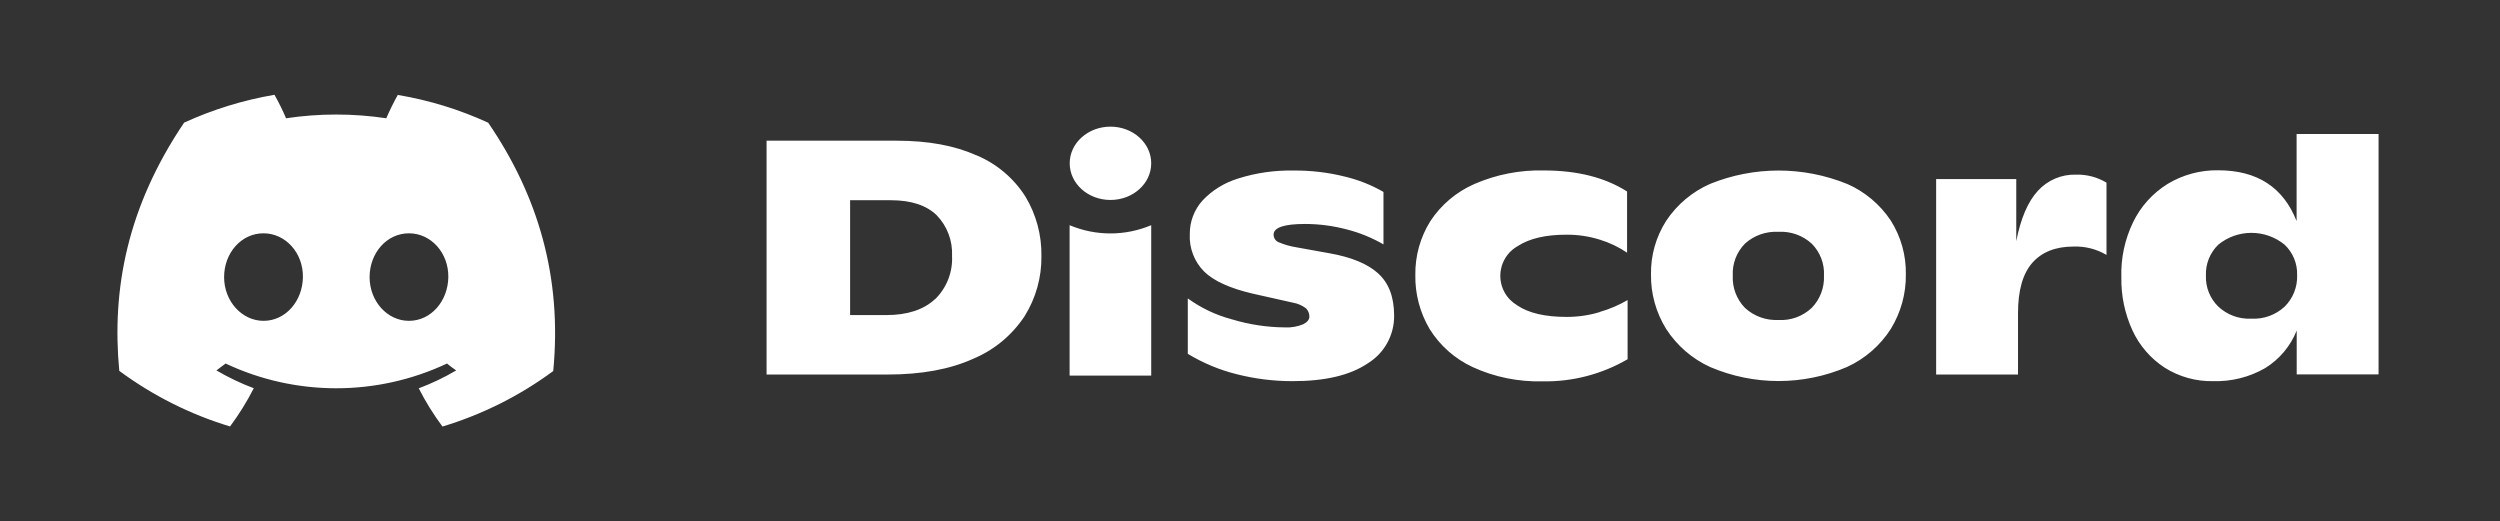<svg width="211" height="44" viewBox="0 0 211 44" fill="none" xmlns="http://www.w3.org/2000/svg">
<rect x="0" y="0" width="211" height="44" fill="#333333" stroke="none"/>
<rect width="210.75" height="44" fill="transparent" fill-opacity="0.4"/>
<rect width="190.75" height="28" transform="translate(10 8)" fill="transparent"/>
<path d="M33.581 8C33.22 8.641 32.896 9.304 32.601 9.982C29.802 9.562 26.951 9.562 24.144 9.982C23.857 9.304 23.526 8.641 23.165 8C20.535 8.449 17.971 9.238 15.54 10.35C10.723 17.488 9.419 24.442 10.067 31.3C12.888 33.385 16.049 34.976 19.415 35.993C20.174 34.976 20.844 33.893 21.419 32.766C20.329 32.361 19.275 31.853 18.266 31.263C18.531 31.072 18.789 30.873 19.04 30.681C24.955 33.466 31.806 33.466 37.728 30.681C37.979 30.888 38.236 31.087 38.502 31.263C37.492 31.86 36.439 32.361 35.342 32.773C35.916 33.901 36.586 34.983 37.345 36C40.712 34.983 43.872 33.4 46.693 31.315C47.459 23.359 45.382 16.464 41.205 10.357C38.782 9.245 36.218 8.457 33.588 8.015L33.581 8ZM22.244 27.079C20.424 27.079 18.914 25.429 18.914 23.389C18.914 21.348 20.365 19.691 22.236 19.691C24.108 19.691 25.596 21.355 25.566 23.389C25.537 25.422 24.1 27.079 22.244 27.079ZM34.516 27.079C32.69 27.079 31.194 25.429 31.194 23.389C31.194 21.348 32.645 19.691 34.516 19.691C36.388 19.691 37.868 21.355 37.839 23.389C37.809 25.422 36.373 27.079 34.516 27.079ZM82.415 13.112C80.581 12.287 78.342 11.875 75.69 11.875H64.699V31.61H74.902C77.775 31.61 80.183 31.168 82.128 30.284C83.903 29.547 85.413 28.295 86.474 26.689C87.425 25.171 87.918 23.411 87.896 21.621C87.925 19.838 87.454 18.085 86.526 16.56C85.539 15.02 84.102 13.812 82.415 13.105V13.112ZM78.909 25.252C77.951 26.144 76.581 26.593 74.791 26.593H71.749V16.899H75.189C76.913 16.899 78.209 17.333 79.071 18.18C79.948 19.094 80.412 20.331 80.353 21.606C80.419 22.976 79.896 24.302 78.916 25.26L78.909 25.252ZM116.309 23.072C117.207 23.875 117.657 25.053 117.664 26.608C117.693 28.265 116.839 29.82 115.417 30.681C113.937 31.676 111.815 32.177 109.06 32.169C107.476 32.169 105.9 31.971 104.367 31.58C102.916 31.219 101.531 30.637 100.25 29.864V25.186C101.369 25.996 102.622 26.593 103.955 26.947C105.414 27.389 106.931 27.624 108.456 27.632C108.979 27.661 109.509 27.565 109.995 27.366C110.342 27.19 110.511 26.961 110.511 26.733C110.519 26.468 110.415 26.217 110.231 26.026C109.907 25.783 109.531 25.613 109.134 25.547L105.752 24.788C103.815 24.339 102.437 23.713 101.627 22.917C100.802 22.085 100.36 20.943 100.419 19.772C100.404 18.726 100.787 17.709 101.487 16.928C102.32 16.044 103.373 15.403 104.53 15.057C106.025 14.586 107.587 14.365 109.156 14.394C110.622 14.379 112.08 14.549 113.495 14.902C114.644 15.175 115.741 15.61 116.765 16.199V20.626C115.808 20.074 114.776 19.646 113.708 19.374C112.544 19.064 111.344 18.902 110.143 18.902C108.375 18.902 107.491 19.204 107.491 19.801C107.491 20.074 107.646 20.324 107.896 20.435C108.382 20.641 108.883 20.788 109.399 20.869L112.22 21.378C114.047 21.702 115.417 22.262 116.316 23.072H116.309ZM135.019 26.328C135.844 26.092 136.633 25.753 137.369 25.326V30.32C135.189 31.587 132.699 32.236 130.18 32.184C128.161 32.236 126.15 31.831 124.316 30.991C122.806 30.298 121.539 29.179 120.662 27.772C119.844 26.387 119.425 24.81 119.454 23.204C119.432 21.599 119.874 20.022 120.721 18.667C121.627 17.282 122.924 16.192 124.441 15.528C126.29 14.726 128.286 14.335 130.305 14.387C133.126 14.387 135.461 14.976 137.325 16.162V21.326C136.618 20.847 135.844 20.479 135.027 20.228C134.113 19.941 133.163 19.801 132.205 19.808C130.46 19.808 129.089 20.125 128.102 20.766C126.717 21.54 126.216 23.293 126.99 24.685C127.24 25.134 127.616 25.51 128.058 25.775C129.016 26.424 130.408 26.748 132.228 26.748C133.17 26.748 134.106 26.615 135.005 26.343L135.019 26.328ZM155.889 15.521C152.183 14.018 148.036 14.018 144.331 15.521C142.821 16.184 141.539 17.267 140.625 18.637C139.763 19.993 139.314 21.562 139.344 23.168C139.321 24.788 139.771 26.387 140.625 27.764C141.531 29.171 142.828 30.291 144.353 30.983C148.036 32.553 152.198 32.553 155.881 30.976C157.399 30.284 158.688 29.164 159.587 27.757C160.434 26.372 160.876 24.781 160.854 23.16C160.883 21.554 160.441 19.978 159.587 18.622C158.681 17.26 157.399 16.177 155.896 15.521H155.889ZM152.913 25.982C152.154 26.696 151.137 27.072 150.091 27.006C149.053 27.057 148.036 26.689 147.27 25.982C146.57 25.252 146.194 24.273 146.246 23.256C146.194 22.254 146.57 21.282 147.27 20.567C148.036 19.867 149.053 19.514 150.091 19.565C151.13 19.506 152.147 19.867 152.913 20.567C153.62 21.282 153.995 22.254 153.944 23.256C153.988 24.265 153.62 25.252 152.913 25.982ZM175.226 14.74C176.124 14.718 177.016 14.947 177.789 15.418V21.517C176.949 21.017 175.977 20.773 174.997 20.81C173.495 20.81 172.338 21.267 171.528 22.18C170.725 23.094 170.32 24.508 170.32 26.424V31.61H163.41V15.116H170.172V20.354C170.548 18.438 171.152 17.024 171.992 16.11C172.817 15.204 173.988 14.704 175.211 14.74H175.226ZM193.833 11.308V18.659C192.706 15.801 190.496 14.372 187.211 14.372C185.708 14.35 184.228 14.748 182.938 15.528C181.686 16.309 180.677 17.422 180.036 18.748C179.336 20.199 178.99 21.79 179.042 23.396C179.012 24.95 179.336 26.483 179.984 27.897C180.574 29.171 181.517 30.262 182.695 31.028C183.918 31.801 185.34 32.199 186.784 32.169C188.323 32.214 189.841 31.838 191.174 31.072C192.382 30.328 193.318 29.215 193.841 27.897V31.602H200.751V11.308H193.841H193.833ZM192.817 25.886C192.051 26.593 191.034 26.954 189.995 26.895C188.979 26.947 187.984 26.578 187.233 25.886C186.526 25.201 186.143 24.243 186.18 23.256C186.143 22.276 186.519 21.333 187.226 20.648C188.854 19.322 191.189 19.322 192.817 20.648C193.524 21.311 193.907 22.247 193.878 23.219C193.914 24.214 193.531 25.186 192.817 25.886ZM97.163 13.783C97.163 15.492 95.624 16.877 93.723 16.877C91.822 16.877 90.283 15.492 90.283 13.783C90.283 12.074 91.822 10.689 93.723 10.689C95.624 10.689 97.163 12.074 97.163 13.783ZM97.163 19.006V31.698H90.275V19.006C92.478 19.934 94.96 19.934 97.163 19.006Z" fill="white"/>
</svg>

